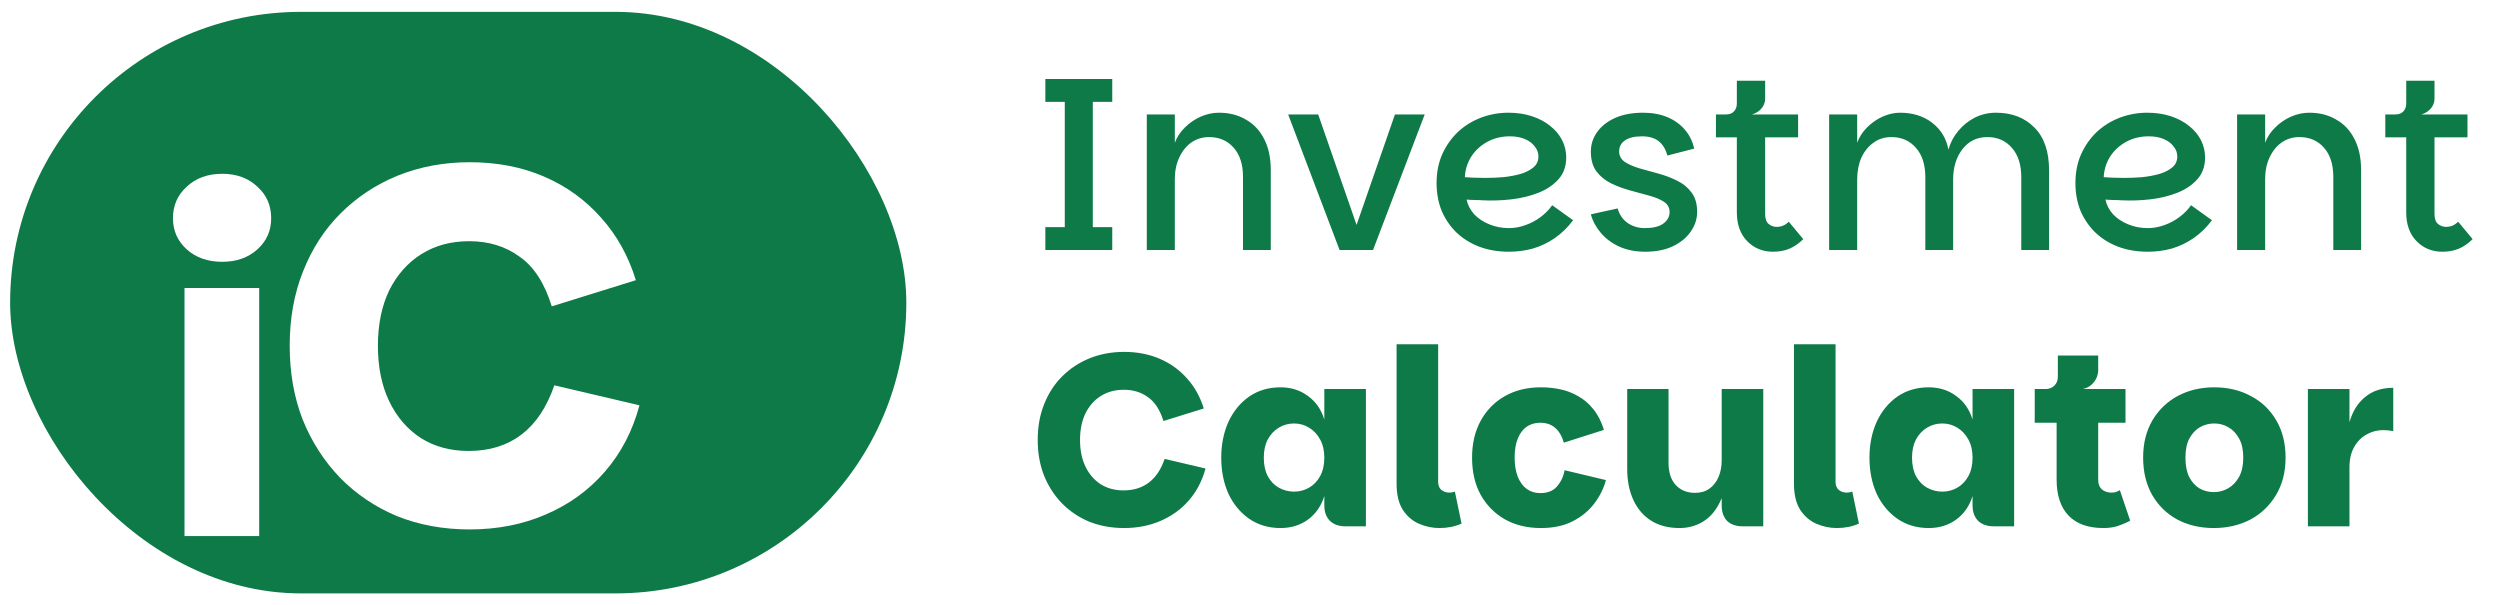 <svg width="190" height="46" viewBox="0 0 190 46" fill="none" xmlns="http://www.w3.org/2000/svg">
<rect x="0.77" y="0.901" width="68.111" height="44.197" rx="22.099" fill="#0D7A48"/>
<g filter="url(#filter0_di_1_28)">
<path d="M17.488 37.275V18.426H23.163V37.275H17.488ZM20.359 16.433C19.256 16.433 18.355 16.117 17.657 15.487C16.959 14.856 16.609 14.068 16.609 13.122C16.609 12.154 16.959 11.354 17.657 10.724C18.355 10.07 19.256 9.744 20.359 9.744C21.44 9.744 22.33 10.07 23.028 10.724C23.726 11.354 24.075 12.154 24.075 13.122C24.075 14.068 23.726 14.856 23.028 15.487C22.33 16.117 21.44 16.433 20.359 16.433Z" fill="white"/>
</g>
<g filter="url(#filter1_di_1_28)">
<path d="M39.163 36.773C37.162 36.773 35.317 36.435 33.628 35.759C31.965 35.058 30.523 34.083 29.301 32.836C28.08 31.563 27.132 30.082 26.456 28.393C25.806 26.704 25.482 24.846 25.482 22.819C25.482 20.74 25.819 18.856 26.495 17.167C27.171 15.452 28.119 13.984 29.34 12.763C30.588 11.515 32.043 10.554 33.706 9.878C35.395 9.203 37.214 8.865 39.163 8.865C41.242 8.865 43.125 9.229 44.814 9.956C46.503 10.684 47.946 11.723 49.141 13.075C50.336 14.4 51.22 15.985 51.791 17.83L45.399 19.818C44.853 18.051 44.035 16.79 42.944 16.037C41.878 15.257 40.605 14.867 39.124 14.867C37.746 14.867 36.538 15.192 35.499 15.842C34.459 16.491 33.641 17.414 33.043 18.609C32.471 19.805 32.186 21.208 32.186 22.819C32.186 24.43 32.471 25.833 33.043 27.029C33.615 28.224 34.42 29.159 35.46 29.835C36.499 30.485 37.708 30.809 39.085 30.809C40.67 30.809 42.008 30.393 43.099 29.562C44.191 28.73 45.022 27.483 45.594 25.82L52.064 27.34C51.544 29.289 50.661 30.978 49.414 32.407C48.193 33.81 46.698 34.889 44.931 35.642C43.19 36.396 41.267 36.773 39.163 36.773Z" fill="white"/>
</g>
<path d="M79.446 19V17.261H80.923V7.744H79.446V6.005H84.531V7.744H83.054V17.261H84.531V19H79.446ZM87.156 19V8.697H89.287V10.848C89.449 10.411 89.705 10.025 90.054 9.688C90.403 9.339 90.802 9.065 91.251 8.866C91.712 8.666 92.173 8.566 92.634 8.566C93.42 8.566 94.105 8.741 94.691 9.09C95.289 9.427 95.751 9.919 96.075 10.567C96.411 11.215 96.579 12.001 96.579 12.923V19H94.467V13.428C94.467 12.493 94.23 11.758 93.756 11.222C93.282 10.686 92.659 10.418 91.886 10.418C91.388 10.418 90.939 10.555 90.54 10.829C90.154 11.103 89.848 11.483 89.624 11.97C89.4 12.443 89.287 12.992 89.287 13.615V19H87.156ZM100.182 8.697L103.099 17.093L106.016 8.697H108.278L104.351 19H101.808L97.9 8.697H100.182ZM114.676 19.131C113.841 19.131 113.08 19 112.395 18.738C111.722 18.477 111.142 18.109 110.656 17.635C110.182 17.161 109.814 16.613 109.553 15.99C109.303 15.354 109.179 14.662 109.179 13.914C109.179 13.104 109.322 12.375 109.609 11.726C109.908 11.066 110.307 10.499 110.805 10.025C111.317 9.551 111.902 9.19 112.563 8.94C113.224 8.691 113.916 8.566 114.639 8.566C115.287 8.566 115.879 8.654 116.415 8.828C116.951 9.003 117.412 9.246 117.799 9.557C118.197 9.869 118.503 10.231 118.715 10.642C118.927 11.053 119.033 11.496 119.033 11.97C119.033 12.63 118.839 13.179 118.453 13.615C118.067 14.051 117.562 14.394 116.938 14.643C116.315 14.893 115.63 15.061 114.882 15.148C114.134 15.235 113.392 15.26 112.657 15.223C112.532 15.21 112.376 15.204 112.189 15.204C112.002 15.192 111.834 15.186 111.684 15.186C111.547 15.173 111.472 15.167 111.46 15.167C111.547 15.578 111.74 15.952 112.04 16.289C112.351 16.613 112.738 16.868 113.199 17.055C113.66 17.242 114.152 17.336 114.676 17.336C115.1 17.336 115.517 17.261 115.929 17.111C116.353 16.962 116.739 16.756 117.088 16.494C117.437 16.233 117.73 15.934 117.967 15.597L119.556 16.738C119.145 17.286 118.677 17.741 118.154 18.102C117.643 18.451 117.094 18.713 116.508 18.888C115.923 19.05 115.312 19.131 114.676 19.131ZM112.844 13.521C113.305 13.521 113.772 13.503 114.246 13.465C114.72 13.415 115.156 13.335 115.555 13.222C115.966 13.098 116.297 12.929 116.546 12.717C116.795 12.505 116.92 12.231 116.92 11.895C116.92 11.608 116.826 11.352 116.639 11.128C116.465 10.891 116.215 10.704 115.891 10.567C115.567 10.43 115.187 10.361 114.751 10.361C114.103 10.361 113.523 10.505 113.012 10.791C112.501 11.078 112.096 11.458 111.796 11.932C111.51 12.406 111.354 12.917 111.329 13.465C111.504 13.478 111.722 13.49 111.983 13.503C112.245 13.515 112.532 13.521 112.844 13.521ZM125.037 19.131C124.314 19.131 123.666 19.006 123.093 18.757C122.519 18.495 122.046 18.146 121.672 17.71C121.298 17.273 121.042 16.8 120.905 16.289L122.943 15.84C123.068 16.301 123.317 16.669 123.691 16.943C124.078 17.205 124.514 17.336 125 17.336C125.623 17.336 126.091 17.224 126.402 16.999C126.726 16.762 126.889 16.47 126.889 16.12C126.889 15.784 126.745 15.522 126.458 15.335C126.172 15.148 125.798 14.992 125.337 14.868C124.888 14.743 124.408 14.612 123.897 14.475C123.386 14.338 122.9 14.157 122.438 13.933C121.99 13.708 121.622 13.409 121.335 13.035C121.048 12.649 120.905 12.144 120.905 11.521C120.905 10.972 121.067 10.474 121.391 10.025C121.715 9.576 122.17 9.221 122.756 8.959C123.355 8.697 124.059 8.566 124.869 8.566C125.567 8.566 126.184 8.679 126.72 8.903C127.256 9.127 127.699 9.445 128.048 9.857C128.397 10.255 128.634 10.735 128.758 11.296L126.72 11.82C126.596 11.346 126.377 10.985 126.066 10.735C125.754 10.486 125.33 10.361 124.794 10.361C124.221 10.361 123.785 10.467 123.485 10.679C123.199 10.879 123.055 11.153 123.055 11.502C123.055 11.839 123.199 12.107 123.485 12.306C123.772 12.493 124.14 12.655 124.589 12.792C125.037 12.917 125.511 13.048 126.01 13.185C126.521 13.322 127.001 13.503 127.449 13.727C127.898 13.939 128.266 14.238 128.553 14.625C128.839 14.999 128.983 15.491 128.983 16.102C128.983 16.638 128.821 17.136 128.497 17.598C128.185 18.059 127.73 18.433 127.132 18.72C126.546 18.994 125.848 19.131 125.037 19.131ZM134.749 19.131C133.964 19.131 133.309 18.863 132.786 18.327C132.262 17.791 132 17.062 132 16.139V10.436H130.411V8.697H136.656V10.436H134.151V16.27C134.151 16.619 134.238 16.868 134.412 17.018C134.599 17.168 134.799 17.242 135.011 17.242C135.198 17.242 135.366 17.211 135.516 17.149C135.665 17.087 135.809 16.987 135.946 16.85L137.049 18.177C136.7 18.514 136.345 18.757 135.983 18.907C135.622 19.056 135.21 19.131 134.749 19.131ZM131.178 9.501V8.697C131.439 8.697 131.639 8.623 131.776 8.473C131.926 8.323 132 8.118 132 7.856V6.136H134.151V7.501C134.151 7.675 134.107 7.85 134.02 8.024C133.933 8.186 133.808 8.33 133.646 8.454C133.496 8.566 133.328 8.647 133.141 8.697L131.178 9.501ZM139.014 19V8.697H141.145V10.848C141.307 10.411 141.557 10.025 141.893 9.688C142.242 9.339 142.635 9.065 143.071 8.866C143.52 8.666 143.963 8.566 144.399 8.566C145.371 8.566 146.188 8.822 146.848 9.333C147.509 9.844 147.92 10.524 148.082 11.371C148.232 10.835 148.481 10.361 148.83 9.95C149.179 9.526 149.597 9.19 150.083 8.94C150.582 8.691 151.118 8.566 151.691 8.566C152.9 8.566 153.873 8.94 154.608 9.688C155.356 10.424 155.73 11.514 155.73 12.96V19H153.617V13.465C153.617 12.518 153.38 11.776 152.907 11.24C152.433 10.692 151.81 10.418 151.037 10.418C150.251 10.418 149.622 10.723 149.148 11.334C148.675 11.945 148.438 12.717 148.438 13.652V19H146.325V13.465C146.325 12.518 146.088 11.776 145.614 11.24C145.141 10.692 144.517 10.418 143.744 10.418C143.221 10.418 142.766 10.561 142.38 10.848C141.993 11.122 141.688 11.502 141.463 11.988C141.251 12.474 141.145 13.029 141.145 13.652V19H139.014ZM163.229 19.131C162.394 19.131 161.634 19 160.948 18.738C160.275 18.477 159.695 18.109 159.209 17.635C158.735 17.161 158.368 16.613 158.106 15.99C157.857 15.354 157.732 14.662 157.732 13.914C157.732 13.104 157.875 12.375 158.162 11.726C158.461 11.066 158.86 10.499 159.359 10.025C159.87 9.551 160.456 9.19 161.116 8.94C161.777 8.691 162.469 8.566 163.192 8.566C163.84 8.566 164.432 8.654 164.968 8.828C165.504 9.003 165.965 9.246 166.352 9.557C166.751 9.869 167.056 10.231 167.268 10.642C167.48 11.053 167.586 11.496 167.586 11.97C167.586 12.63 167.393 13.179 167.006 13.615C166.62 14.051 166.115 14.394 165.492 14.643C164.868 14.893 164.183 15.061 163.435 15.148C162.687 15.235 161.945 15.26 161.21 15.223C161.085 15.21 160.929 15.204 160.742 15.204C160.555 15.192 160.387 15.186 160.237 15.186C160.1 15.173 160.026 15.167 160.013 15.167C160.1 15.578 160.294 15.952 160.593 16.289C160.904 16.613 161.291 16.868 161.752 17.055C162.213 17.242 162.706 17.336 163.229 17.336C163.653 17.336 164.071 17.261 164.482 17.111C164.906 16.962 165.292 16.756 165.641 16.494C165.99 16.233 166.283 15.934 166.52 15.597L168.109 16.738C167.698 17.286 167.231 17.741 166.707 18.102C166.196 18.451 165.647 18.713 165.062 18.888C164.476 19.05 163.865 19.131 163.229 19.131ZM161.397 13.521C161.858 13.521 162.325 13.503 162.799 13.465C163.273 13.415 163.709 13.335 164.108 13.222C164.519 13.098 164.85 12.929 165.099 12.717C165.348 12.505 165.473 12.231 165.473 11.895C165.473 11.608 165.379 11.352 165.192 11.128C165.018 10.891 164.769 10.704 164.445 10.567C164.12 10.43 163.74 10.361 163.304 10.361C162.656 10.361 162.076 10.505 161.565 10.791C161.054 11.078 160.649 11.458 160.35 11.932C160.063 12.406 159.907 12.917 159.882 13.465C160.057 13.478 160.275 13.49 160.537 13.503C160.798 13.515 161.085 13.521 161.397 13.521ZM170.019 19V8.697H172.151V10.848C172.313 10.411 172.568 10.025 172.917 9.688C173.266 9.339 173.665 9.065 174.114 8.866C174.575 8.666 175.037 8.566 175.498 8.566C176.283 8.566 176.969 8.741 177.555 9.09C178.153 9.427 178.614 9.919 178.938 10.567C179.275 11.215 179.443 12.001 179.443 12.923V19H177.33V13.428C177.33 12.493 177.093 11.758 176.62 11.222C176.146 10.686 175.523 10.418 174.75 10.418C174.251 10.418 173.802 10.555 173.404 10.829C173.017 11.103 172.712 11.483 172.487 11.97C172.263 12.443 172.151 12.992 172.151 13.615V19H170.019ZM185.621 19.131C184.836 19.131 184.181 18.863 183.658 18.327C183.134 17.791 182.873 17.062 182.873 16.139V10.436H181.283V8.697H187.528V10.436H185.023V16.27C185.023 16.619 185.11 16.868 185.285 17.018C185.472 17.168 185.671 17.242 185.883 17.242C186.07 17.242 186.238 17.211 186.388 17.149C186.537 17.087 186.681 16.987 186.818 16.85L187.921 18.177C187.572 18.514 187.217 18.757 186.855 18.907C186.494 19.056 186.082 19.131 185.621 19.131ZM182.05 9.501V8.697C182.312 8.697 182.511 8.623 182.648 8.473C182.798 8.323 182.873 8.118 182.873 7.856V6.136H185.023V7.501C185.023 7.675 184.979 7.85 184.892 8.024C184.805 8.186 184.68 8.33 184.518 8.454C184.368 8.566 184.2 8.647 184.013 8.697L182.05 9.501ZM85.429 40.131C84.469 40.131 83.584 39.969 82.774 39.645C81.976 39.308 81.284 38.841 80.698 38.242C80.112 37.632 79.657 36.921 79.333 36.111C79.022 35.3 78.866 34.409 78.866 33.437C78.866 32.44 79.028 31.536 79.352 30.726C79.676 29.903 80.131 29.199 80.717 28.613C81.315 28.015 82.013 27.553 82.811 27.229C83.621 26.905 84.494 26.743 85.429 26.743C86.426 26.743 87.33 26.918 88.14 27.267C88.951 27.616 89.642 28.114 90.216 28.762C90.789 29.398 91.213 30.159 91.487 31.044L88.421 31.997C88.159 31.149 87.766 30.545 87.243 30.183C86.732 29.809 86.121 29.622 85.41 29.622C84.75 29.622 84.17 29.778 83.671 30.09C83.173 30.402 82.78 30.844 82.493 31.418C82.219 31.991 82.082 32.664 82.082 33.437C82.082 34.21 82.219 34.883 82.493 35.456C82.768 36.03 83.154 36.478 83.653 36.803C84.151 37.114 84.731 37.27 85.392 37.27C86.152 37.27 86.794 37.071 87.317 36.672C87.841 36.273 88.24 35.675 88.514 34.877L91.618 35.606C91.369 36.541 90.945 37.351 90.347 38.037C89.761 38.71 89.044 39.227 88.196 39.589C87.361 39.95 86.439 40.131 85.429 40.131ZM97.32 40.131C96.41 40.131 95.612 39.894 94.927 39.42C94.254 38.947 93.73 38.311 93.356 37.513C92.995 36.703 92.814 35.793 92.814 34.783C92.814 33.786 92.995 32.882 93.356 32.072C93.73 31.262 94.254 30.62 94.927 30.146C95.612 29.672 96.41 29.436 97.32 29.436C98.118 29.436 98.81 29.654 99.396 30.09C99.994 30.514 100.412 31.112 100.648 31.885V29.566H103.808V40H102.256C101.758 40 101.365 39.863 101.079 39.589C100.792 39.302 100.648 38.909 100.648 38.411V37.7C100.412 38.461 99.994 39.059 99.396 39.495C98.81 39.919 98.118 40.131 97.32 40.131ZM98.349 37.364C98.76 37.364 99.14 37.264 99.489 37.064C99.838 36.865 100.119 36.572 100.331 36.186C100.542 35.799 100.648 35.332 100.648 34.783C100.648 34.247 100.542 33.786 100.331 33.4C100.119 33.013 99.838 32.714 99.489 32.502C99.14 32.29 98.76 32.184 98.349 32.184C97.925 32.184 97.538 32.29 97.189 32.502C96.84 32.714 96.56 33.013 96.348 33.4C96.148 33.786 96.049 34.247 96.049 34.783C96.049 35.332 96.148 35.799 96.348 36.186C96.56 36.572 96.84 36.865 97.189 37.064C97.551 37.264 97.937 37.364 98.349 37.364ZM106.14 36.765V26.163H109.3V36.616C109.3 36.89 109.381 37.096 109.543 37.233C109.718 37.37 109.917 37.438 110.142 37.438C110.291 37.438 110.435 37.413 110.572 37.364L111.077 39.794C110.578 40.019 110.017 40.131 109.394 40.131C108.87 40.131 108.359 40.025 107.861 39.813C107.362 39.601 106.951 39.252 106.626 38.766C106.302 38.267 106.14 37.6 106.14 36.765ZM117.113 40.131C116.078 40.131 115.168 39.913 114.383 39.477C113.598 39.028 112.98 38.404 112.532 37.607C112.095 36.809 111.877 35.868 111.877 34.783C111.877 33.711 112.095 32.776 112.532 31.979C112.968 31.181 113.579 30.557 114.364 30.109C115.149 29.66 116.066 29.436 117.113 29.436C117.611 29.436 118.098 29.485 118.571 29.585C119.057 29.685 119.512 29.859 119.936 30.109C120.372 30.346 120.759 30.676 121.095 31.1C121.432 31.511 121.7 32.035 121.899 32.67L118.852 33.643C118.715 33.157 118.496 32.782 118.197 32.521C117.898 32.259 117.518 32.128 117.057 32.128C116.67 32.128 116.327 32.228 116.028 32.427C115.742 32.627 115.517 32.926 115.355 33.325C115.193 33.711 115.112 34.197 115.112 34.783C115.112 35.344 115.193 35.83 115.355 36.242C115.517 36.641 115.742 36.946 116.028 37.158C116.327 37.37 116.67 37.476 117.057 37.476C117.618 37.476 118.041 37.307 118.328 36.971C118.627 36.634 118.821 36.223 118.908 35.737L122.049 36.485C121.887 37.108 121.594 37.7 121.17 38.261C120.759 38.81 120.217 39.258 119.544 39.607C118.87 39.956 118.06 40.131 117.113 40.131ZM130.848 38.411V29.566H134.008V40H132.438C131.939 40 131.546 39.863 131.26 39.589C130.985 39.302 130.848 38.909 130.848 38.411ZM127.651 40.131C126.803 40.131 126.08 39.944 125.482 39.57C124.896 39.196 124.447 38.672 124.136 37.999C123.824 37.326 123.668 36.541 123.668 35.643V29.566H126.809V35.176C126.809 35.899 126.99 36.46 127.352 36.859C127.726 37.258 128.218 37.457 128.829 37.457C129.253 37.457 129.614 37.351 129.913 37.139C130.212 36.927 130.443 36.634 130.605 36.26C130.767 35.886 130.848 35.463 130.848 34.989L131.278 35.531C131.241 36.603 131.054 37.476 130.717 38.149C130.393 38.822 129.963 39.321 129.427 39.645C128.891 39.969 128.299 40.131 127.651 40.131ZM136.342 36.765V26.163H139.502V36.616C139.502 36.89 139.583 37.096 139.745 37.233C139.92 37.37 140.119 37.438 140.344 37.438C140.493 37.438 140.637 37.413 140.774 37.364L141.279 39.794C140.78 40.019 140.219 40.131 139.596 40.131C139.072 40.131 138.561 40.025 138.062 39.813C137.564 39.601 137.152 39.252 136.828 38.766C136.504 38.267 136.342 37.6 136.342 36.765ZM146.585 40.131C145.675 40.131 144.878 39.894 144.192 39.42C143.519 38.947 142.995 38.311 142.621 37.513C142.26 36.703 142.079 35.793 142.079 34.783C142.079 33.786 142.26 32.882 142.621 32.072C142.995 31.262 143.519 30.62 144.192 30.146C144.878 29.672 145.675 29.436 146.585 29.436C147.383 29.436 148.075 29.654 148.661 30.09C149.259 30.514 149.677 31.112 149.914 31.885V29.566H153.074V40H151.522C151.023 40 150.63 39.863 150.344 39.589C150.057 39.302 149.914 38.909 149.914 38.411V37.7C149.677 38.461 149.259 39.059 148.661 39.495C148.075 39.919 147.383 40.131 146.585 40.131ZM147.614 37.364C148.025 37.364 148.405 37.264 148.754 37.064C149.103 36.865 149.384 36.572 149.596 36.186C149.808 35.799 149.914 35.332 149.914 34.783C149.914 34.247 149.808 33.786 149.596 33.4C149.384 33.013 149.103 32.714 148.754 32.502C148.405 32.29 148.025 32.184 147.614 32.184C147.19 32.184 146.804 32.29 146.455 32.502C146.106 32.714 145.825 33.013 145.613 33.4C145.414 33.786 145.314 34.247 145.314 34.783C145.314 35.332 145.414 35.799 145.613 36.186C145.825 36.572 146.106 36.865 146.455 37.064C146.816 37.264 147.202 37.364 147.614 37.364ZM159.856 40.131C158.709 40.131 157.83 39.819 157.219 39.196C156.608 38.56 156.303 37.644 156.303 36.447V32.128H154.639V29.566H161.539V32.128H159.463V36.485C159.463 36.784 159.557 37.021 159.744 37.195C159.943 37.357 160.18 37.438 160.454 37.438C160.579 37.438 160.691 37.426 160.791 37.401C160.903 37.364 161.009 37.314 161.109 37.251L161.894 39.57C161.595 39.732 161.277 39.869 160.94 39.981C160.616 40.081 160.255 40.131 159.856 40.131ZM155.462 30.408V29.566C155.736 29.566 155.96 29.479 156.135 29.305C156.309 29.13 156.397 28.906 156.397 28.631V27.023H159.463V28.145C159.463 28.32 159.419 28.513 159.332 28.725C159.245 28.924 159.108 29.105 158.921 29.267C158.746 29.417 158.534 29.517 158.285 29.566L155.462 30.408ZM168.244 40.131C167.222 40.131 166.306 39.919 165.495 39.495C164.685 39.059 164.043 38.436 163.57 37.625C163.108 36.815 162.878 35.868 162.878 34.783C162.878 33.686 163.115 32.739 163.588 31.941C164.062 31.143 164.704 30.526 165.514 30.09C166.337 29.654 167.259 29.436 168.281 29.436C169.316 29.436 170.239 29.654 171.049 30.09C171.871 30.514 172.52 31.131 172.993 31.941C173.467 32.739 173.704 33.686 173.704 34.783C173.704 35.868 173.461 36.815 172.975 37.625C172.489 38.436 171.834 39.059 171.011 39.495C170.189 39.919 169.266 40.131 168.244 40.131ZM168.244 37.401C168.63 37.401 168.992 37.307 169.329 37.12C169.678 36.921 169.958 36.628 170.17 36.242C170.382 35.855 170.488 35.369 170.488 34.783C170.488 34.185 170.382 33.699 170.17 33.325C169.958 32.938 169.684 32.652 169.347 32.465C169.023 32.278 168.668 32.184 168.281 32.184C167.895 32.184 167.534 32.278 167.197 32.465C166.873 32.652 166.605 32.938 166.393 33.325C166.193 33.699 166.094 34.185 166.094 34.783C166.094 35.369 166.187 35.855 166.374 36.242C166.574 36.628 166.835 36.921 167.16 37.12C167.496 37.307 167.858 37.401 168.244 37.401ZM175.4 40V29.566H178.56V40H175.4ZM178.074 35.512L178.56 32.091C178.785 31.28 179.177 30.645 179.738 30.183C180.299 29.71 181.016 29.473 181.888 29.473V32.764C181.751 32.739 181.62 32.72 181.496 32.708C181.371 32.695 181.246 32.689 181.122 32.689C180.661 32.689 180.237 32.801 179.85 33.026C179.464 33.237 179.152 33.555 178.915 33.979C178.679 34.391 178.56 34.902 178.56 35.512H178.074Z" fill="#0D7A48"/>
<defs>
<filter id="filter0_di_1_28" x="7.818" y="6.149" width="18.119" height="38.185" filterUnits="userSpaceOnUse" color-interpolation-filters="sRGB">
<feFlood flood-opacity="0" result="BackgroundImageFix"/>
<feColorMatrix in="SourceAlpha" type="matrix" values="0 0 0 0 0 0 0 0 0 0 0 0 0 0 0 0 0 0 127 0" result="hardAlpha"/>
<feOffset dx="-3.465" dy="1.732"/>
<feGaussianBlur stdDeviation="2.663"/>
<feComposite in2="hardAlpha" operator="out"/>
<feColorMatrix type="matrix" values="0 0 0 0 0 0 0 0 0 0 0 0 0 0 0 0 0 0 0.08 0"/>
<feBlend mode="normal" in2="BackgroundImageFix" result="effect1_dropShadow_1_28"/>
<feBlend mode="normal" in="SourceGraphic" in2="effect1_dropShadow_1_28" result="shape"/>
<feColorMatrix in="SourceAlpha" type="matrix" values="0 0 0 0 0 0 0 0 0 0 0 0 0 0 0 0 0 0 127 0" result="hardAlpha"/>
<feOffset dy="1.732"/>
<feGaussianBlur stdDeviation="0.65"/>
<feComposite in2="hardAlpha" operator="arithmetic" k2="-1" k3="1"/>
<feColorMatrix type="matrix" values="0 0 0 0 0 0 0 0 0 0 0 0 0 0 0 0 0 0 0.08 0"/>
<feBlend mode="normal" in2="shape" result="effect2_innerShadow_1_28"/>
</filter>
<filter id="filter1_di_1_28" x="16.69" y="5.27" width="37.237" height="38.562" filterUnits="userSpaceOnUse" color-interpolation-filters="sRGB">
<feFlood flood-opacity="0" result="BackgroundImageFix"/>
<feColorMatrix in="SourceAlpha" type="matrix" values="0 0 0 0 0 0 0 0 0 0 0 0 0 0 0 0 0 0 127 0" result="hardAlpha"/>
<feOffset dx="-3.465" dy="1.732"/>
<feGaussianBlur stdDeviation="2.663"/>
<feComposite in2="hardAlpha" operator="out"/>
<feColorMatrix type="matrix" values="0 0 0 0 0 0 0 0 0 0 0 0 0 0 0 0 0 0 0.08 0"/>
<feBlend mode="normal" in2="BackgroundImageFix" result="effect1_dropShadow_1_28"/>
<feBlend mode="normal" in="SourceGraphic" in2="effect1_dropShadow_1_28" result="shape"/>
<feColorMatrix in="SourceAlpha" type="matrix" values="0 0 0 0 0 0 0 0 0 0 0 0 0 0 0 0 0 0 127 0" result="hardAlpha"/>
<feOffset dy="1.732"/>
<feGaussianBlur stdDeviation="0.65"/>
<feComposite in2="hardAlpha" operator="arithmetic" k2="-1" k3="1"/>
<feColorMatrix type="matrix" values="0 0 0 0 0 0 0 0 0 0 0 0 0 0 0 0 0 0 0.08 0"/>
<feBlend mode="normal" in2="shape" result="effect2_innerShadow_1_28"/>
</filter>
</defs>
</svg>
